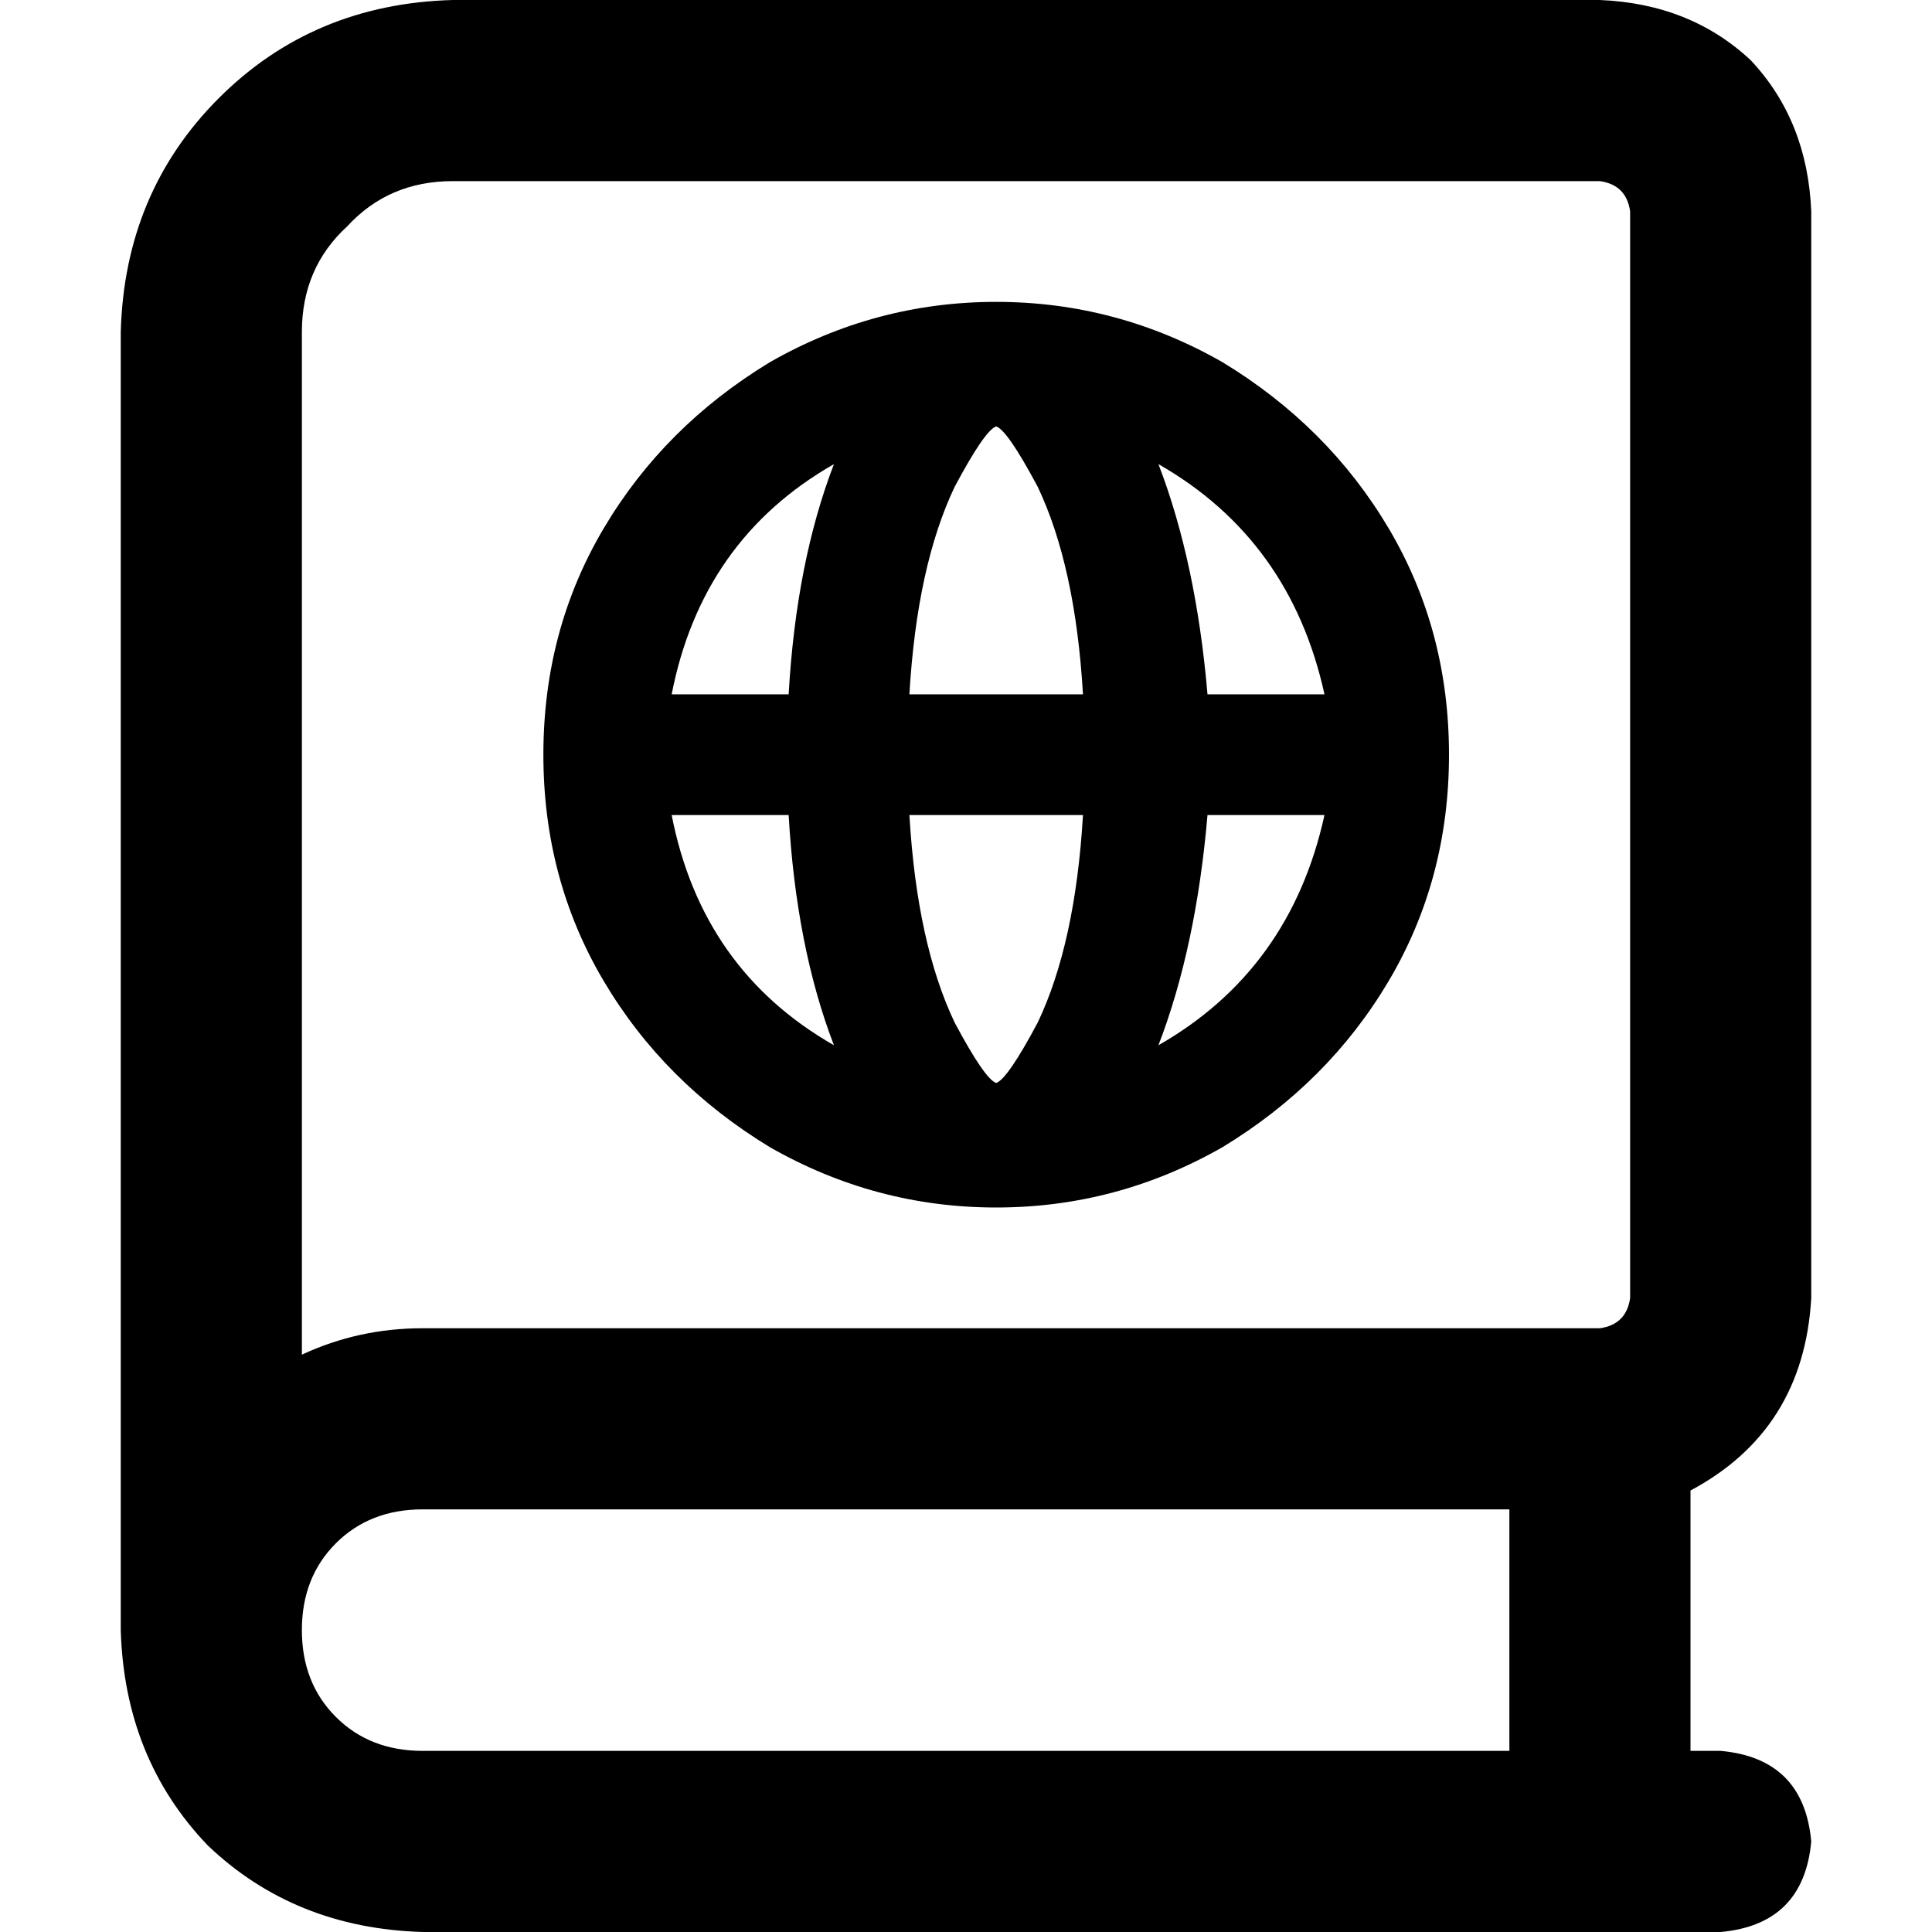 <svg xmlns="http://www.w3.org/2000/svg" viewBox="0 0 512 512">
  <path d="M 32 88 Q 33 51 58 26 L 58 26 Q 83 1 120 0 L 424 0 Q 448 1 464 16 Q 479 32 480 56 L 480 344 Q 478 379 448 395 L 448 464 L 456 464 Q 478 466 480 488 Q 478 510 456 512 L 112 512 Q 78 511 55 489 Q 33 466 32 432 Q 32 428 32 424 L 32 424 L 32 88 L 32 88 Z M 112 400 Q 98 400 89 409 L 89 409 Q 80 418 80 432 Q 80 446 89 455 Q 98 464 112 464 L 400 464 L 400 400 L 112 400 L 112 400 Z M 80 359 Q 95 352 112 352 L 424 352 Q 431 351 432 344 L 432 56 Q 431 49 424 48 L 120 48 Q 103 48 92 60 Q 80 71 80 88 L 80 359 L 80 359 Z M 209 216 L 178 216 Q 186 257 221 277 Q 211 251 209 216 L 209 216 Z M 209 184 Q 211 149 221 123 Q 186 143 178 184 L 209 184 L 209 184 Z M 144 200 Q 144 167 160 140 L 160 140 Q 176 113 204 96 Q 232 80 264 80 Q 296 80 324 96 Q 352 113 368 140 Q 384 167 384 200 Q 384 233 368 260 Q 352 287 324 304 Q 296 320 264 320 Q 232 320 204 304 Q 176 287 160 260 Q 144 233 144 200 L 144 200 Z M 351 216 L 320 216 Q 317 251 307 277 Q 342 257 351 216 L 351 216 Z M 307 123 Q 317 149 320 184 L 351 184 Q 342 143 307 123 L 307 123 Z M 287 216 L 241 216 Q 243 250 253 271 Q 261 286 264 287 Q 267 286 275 271 Q 285 250 287 216 L 287 216 Z M 241 184 L 287 184 Q 285 150 275 129 Q 267 114 264 113 Q 261 114 253 129 Q 243 150 241 184 L 241 184 Z" />
</svg>